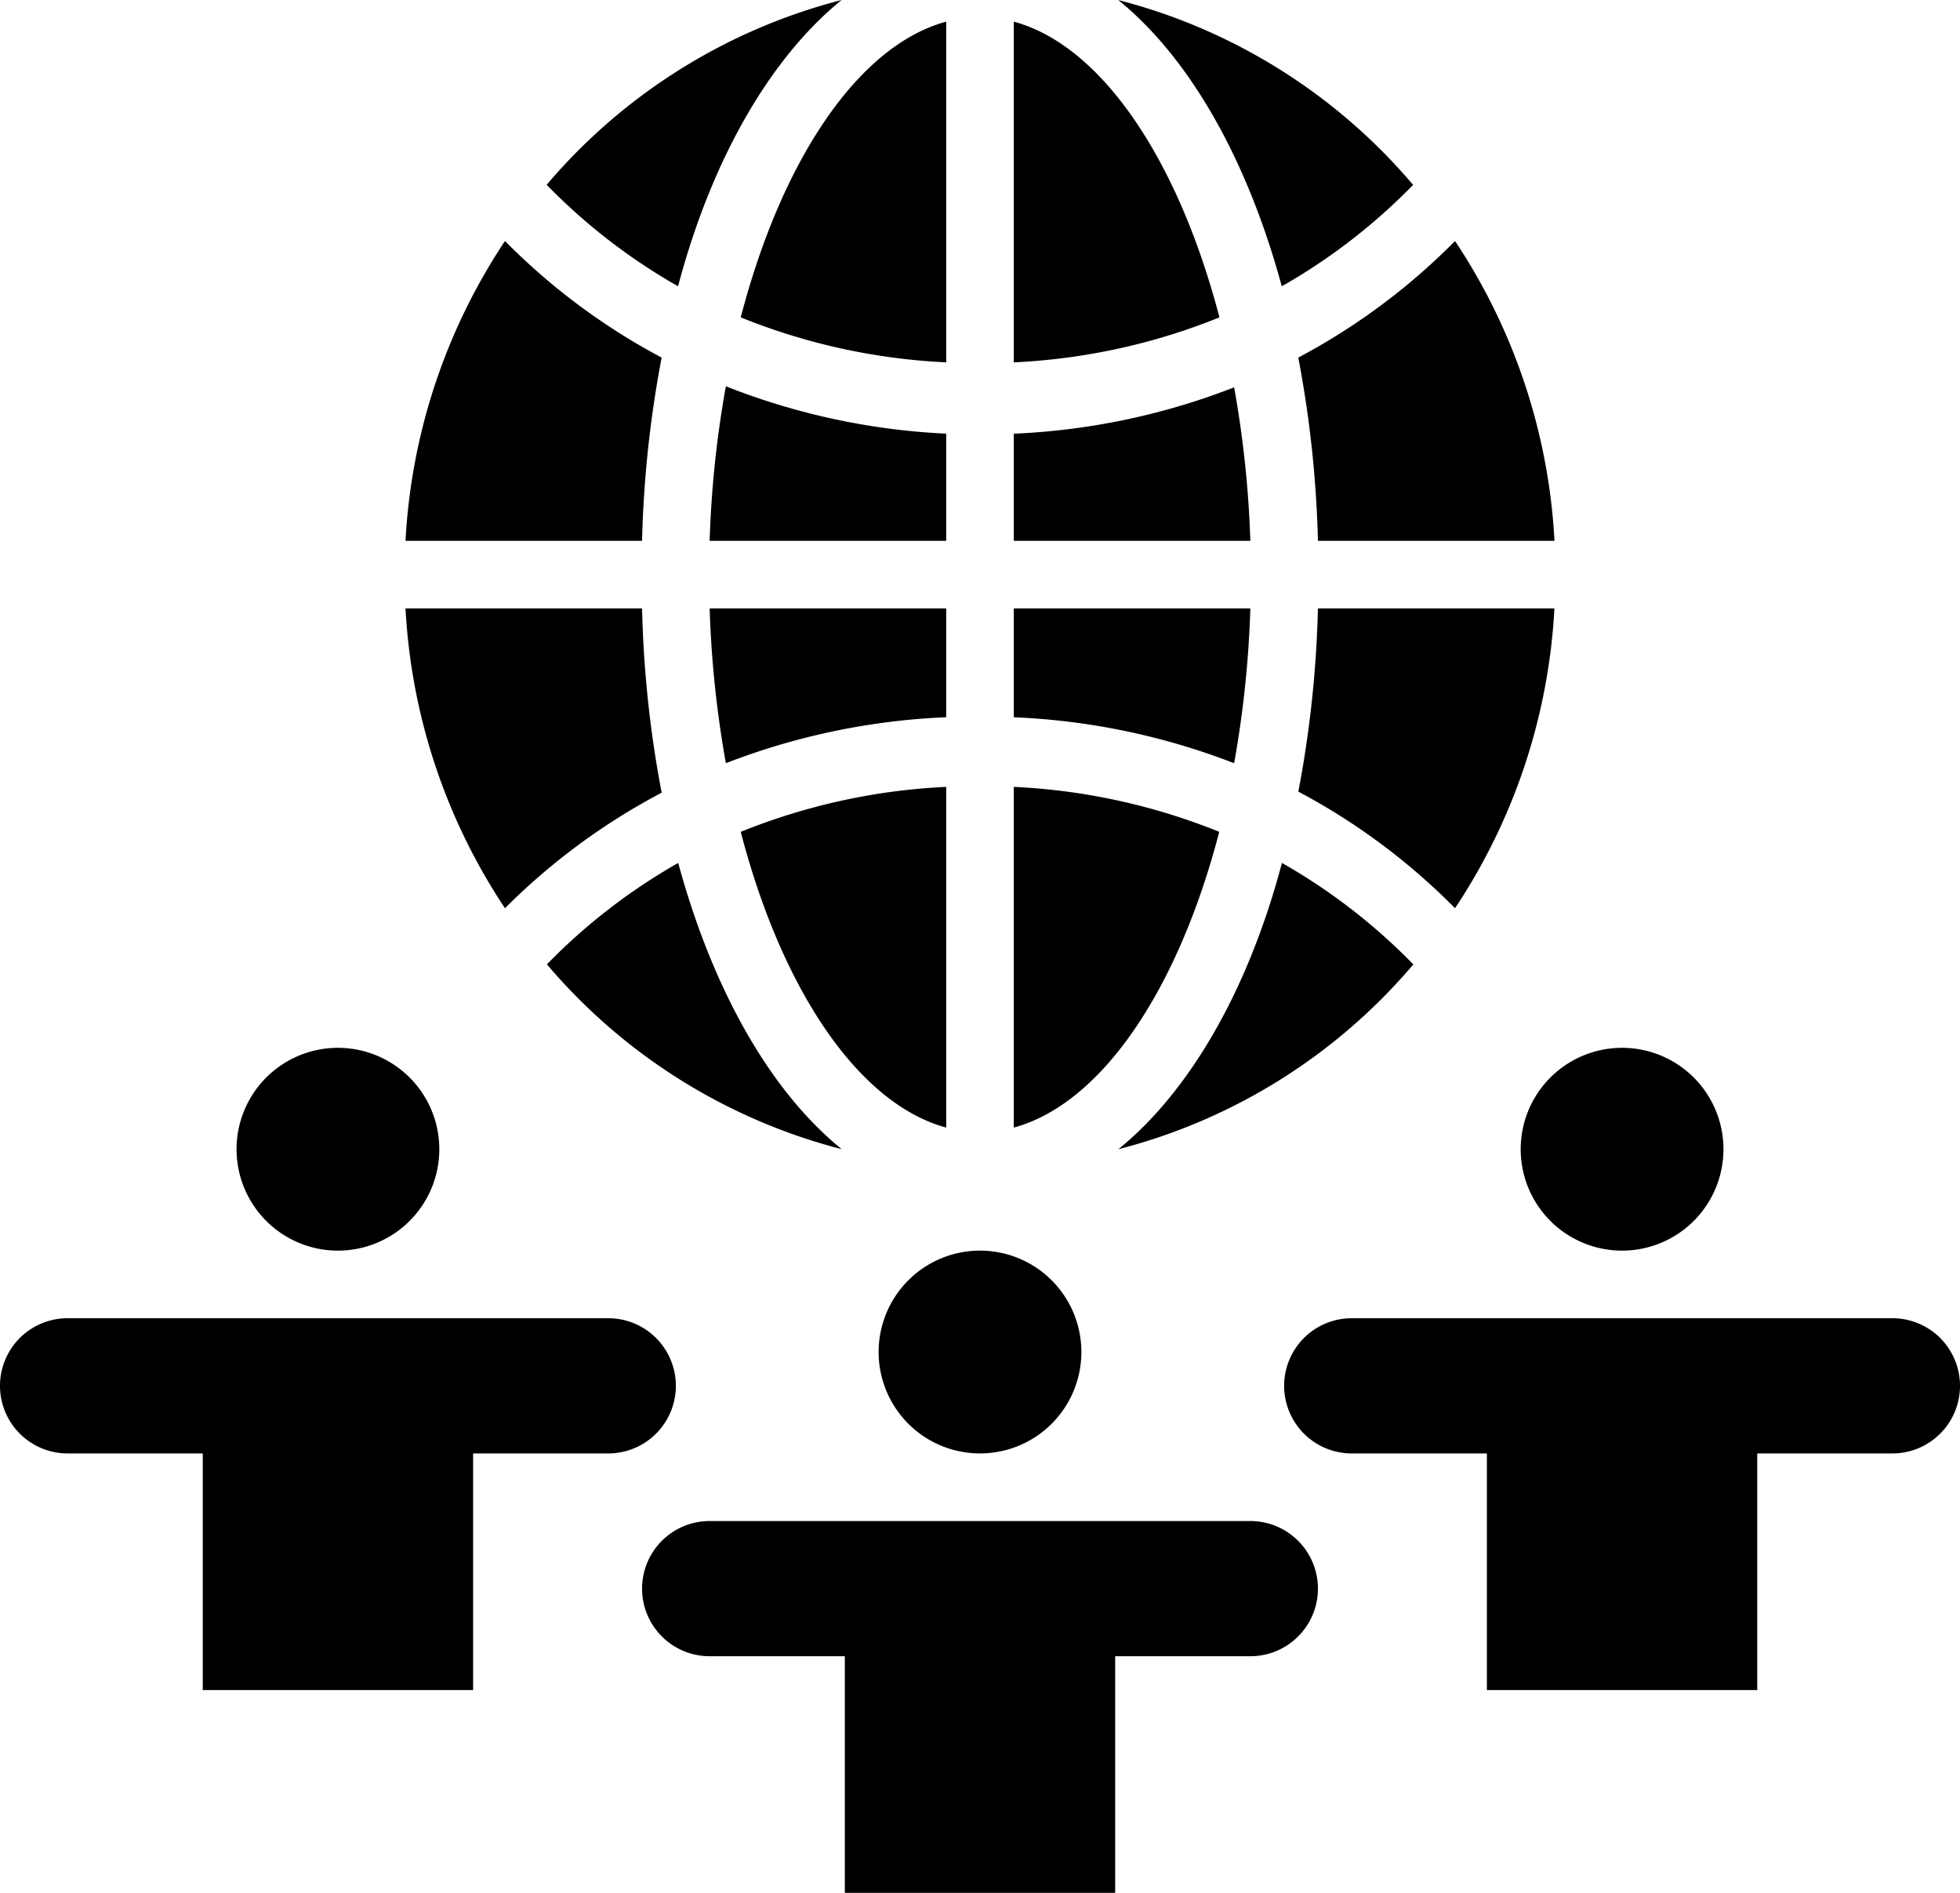 <svg id="Layer_1" data-name="Layer 1" xmlns="http://www.w3.org/2000/svg" width="507.5" height="490" viewBox="0 0 507.5 490"><path d="M376.25,385A26.25,26.25,0,1,1,350,358.75,26.25,26.25,0,0,1,376.25,385" transform="translate(-96.25 -35)"/><path d="M420,428.75H280a17.5,17.5,0,1,0,0,35h35V525h70V463.75h35a17.5,17.5,0,1,0,0-35Z" transform="translate(-96.25 -35)"/><path d="M542.5,332.5a26.25,26.25,0,1,1-26.25-26.25A26.25,26.25,0,0,1,542.5,332.5" transform="translate(-96.25 -35)"/><path d="M586.25,376.25h-140a17.5,17.5,0,1,0,0,35h35V472.5h70V411.25h35a17.5,17.5,0,1,0,0-35Z" transform="translate(-96.25 -35)"/><path d="M210,332.5a26.25,26.25,0,1,1-26.25-26.25A26.25,26.25,0,0,1,210,332.5" transform="translate(-96.25 -35)"/><path d="M113.75,411.25h35V472.5h70V411.25h35a17.5,17.5,0,1,0,0-35h-140a17.5,17.5,0,1,0,0,35Z" transform="translate(-96.25 -35)"/><path d="M201.25,175H262.5a289.54,289.54,0,0,1,5.07-47.43A167.13,167.13,0,0,1,227,97.39,154.92,154.92,0,0,0,201.25,175Z" transform="translate(-96.25 -35)"/><path d="M267.57,240.19a289.29,289.29,0,0,1-5.07-47.69H201.25A154.9,154.9,0,0,0,227,270.11a167.72,167.72,0,0,1,40.6-29.92Z" transform="translate(-96.25 -35)"/><path d="M314.21,332.5c-18.38-14.88-33.34-41-42.35-74.11h0a152.83,152.83,0,0,0-34,26.25,148.77,148.77,0,0,0,76.39,47.86Z" transform="translate(-96.25 -35)"/><path d="M237.82,82.86a152.83,152.83,0,0,0,34,26.25c8.75-33.07,24-59.23,42.35-74.11h0a148.77,148.77,0,0,0-76.39,47.86Z" transform="translate(-96.25 -35)"/><path d="M498.75,175A154.92,154.92,0,0,0,473,97.39a167.13,167.13,0,0,1-40.59,30.18A289.54,289.54,0,0,1,437.5,175Z" transform="translate(-96.25 -35)"/><path d="M385.79,35c18.38,14.88,33.34,41,42.35,74.11h0a152.83,152.83,0,0,0,34-26.25A148.77,148.77,0,0,0,385.79,35Z" transform="translate(-96.25 -35)"/><path d="M462.18,284.64a152.83,152.83,0,0,0-34-26.25c-8.75,33.07-24,59.24-42.35,74.11h0a148.7,148.7,0,0,0,76.39-47.86Z" transform="translate(-96.25 -35)"/><path d="M358.75,40.6v88.2A161.87,161.87,0,0,0,412,117.16C401.36,76.48,381.59,46.81,358.75,40.6Z" transform="translate(-96.25 -35)"/><path d="M288.05,117.16a161.87,161.87,0,0,0,53.2,11.64V40.6C318.41,46.81,298.64,76.47,288.05,117.16Z" transform="translate(-96.25 -35)"/><path d="M358.75,220.68a177.68,177.68,0,0,1,57.05,11.9A273.62,273.62,0,0,0,420,192.5H358.75Z" transform="translate(-96.25 -35)"/><path d="M284.2,232.57a178.21,178.21,0,0,1,57.05-11.9V192.5H280a274.86,274.86,0,0,0,4.2,40.07Z" transform="translate(-96.25 -35)"/><path d="M358.75,326.9c22.84-6.21,42.61-35.88,53.2-76.56a161.87,161.87,0,0,0-53.2-11.64Z" transform="translate(-96.25 -35)"/><path d="M341.25,326.9V238.7a161.87,161.87,0,0,0-53.2,11.64c10.59,40.69,30.36,70.35,53.2,76.56Z" transform="translate(-96.25 -35)"/><path d="M341.25,147.26A177.62,177.62,0,0,1,284.2,135a272.41,272.41,0,0,0-4.2,40h61.25Z" transform="translate(-96.25 -35)"/><path d="M358.75,175H420a273.17,273.17,0,0,0-4.2-39.73,177.73,177.73,0,0,1-57.05,12Z" transform="translate(-96.25 -35)"/><path d="M498.75,192.5H437.5a289.54,289.54,0,0,1-5.07,47.43A167.13,167.13,0,0,1,473,270.11a154.92,154.92,0,0,0,25.73-77.61Z" transform="translate(-96.25 -35)"/></svg>